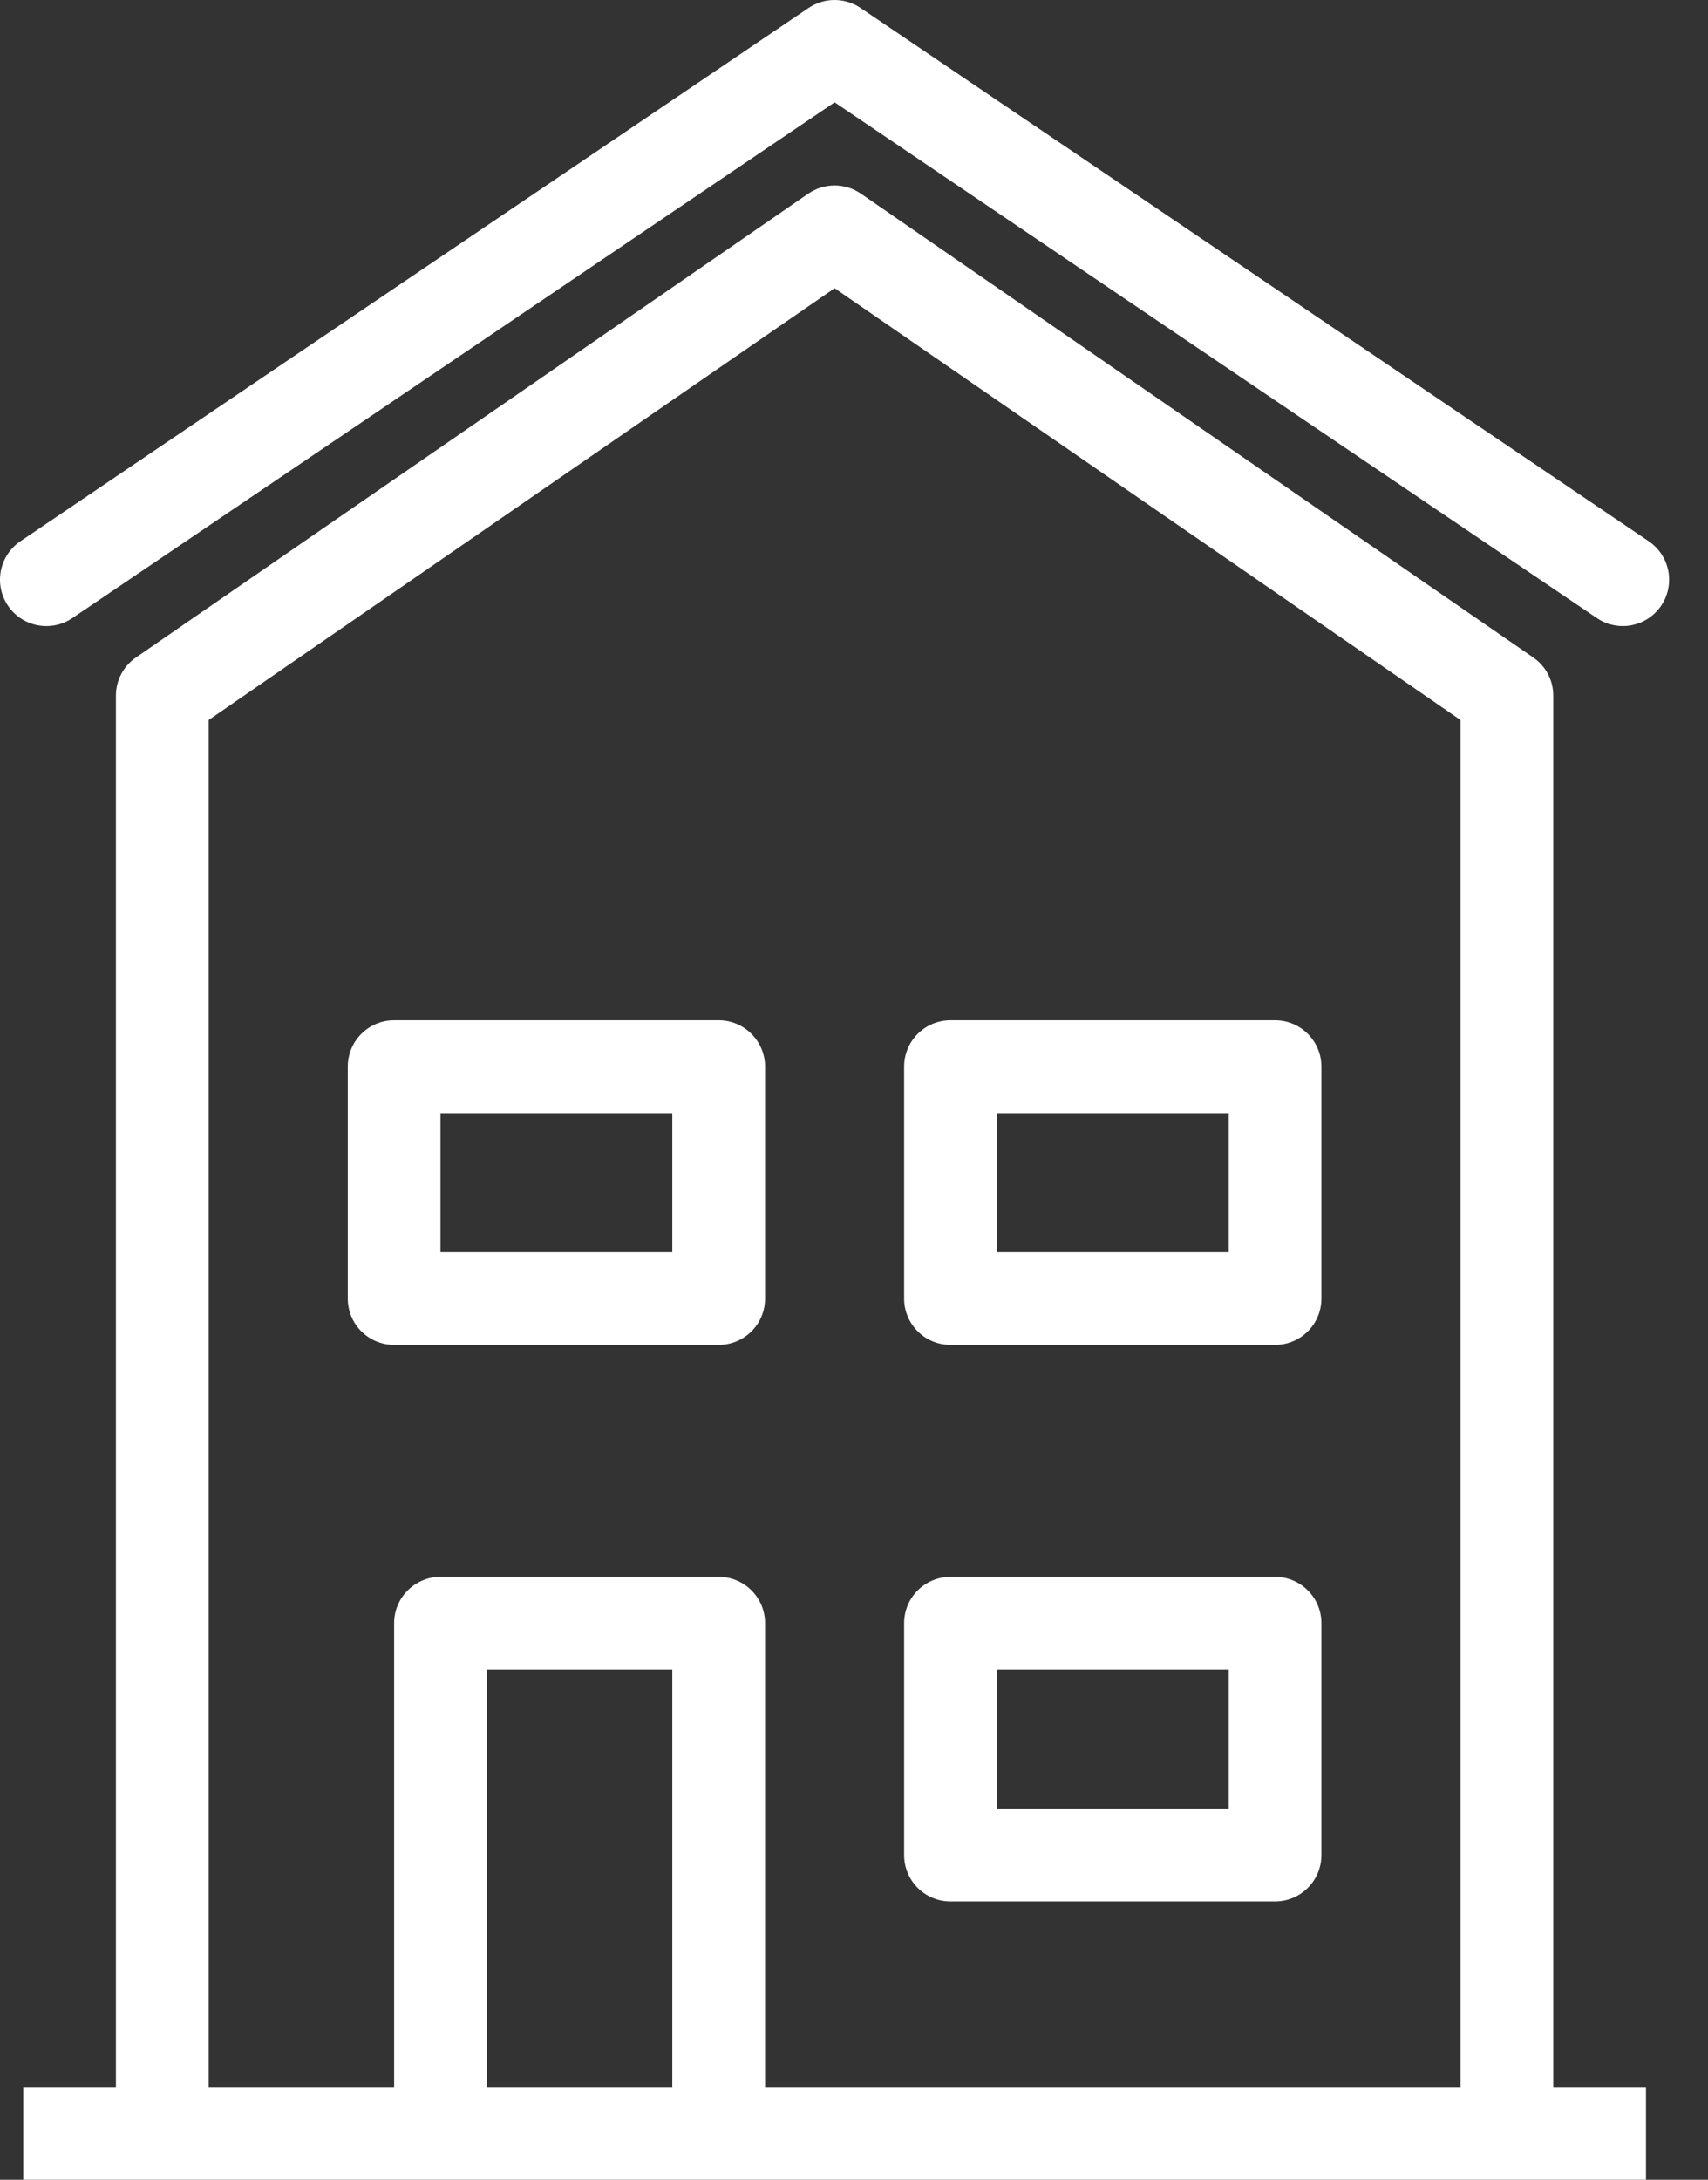 <svg width="29" height="37" viewBox="0 0 29 37" fill="none" xmlns="http://www.w3.org/2000/svg">
<rect x="0" y="0" width="29" height="37" fill="#333333" stroke="none"/>
<path fill-rule="evenodd" clip-rule="evenodd" d="M26.373 11.808C26.373 11.549 26.246 11.306 26.032 11.16L14.617 3.287C14.348 3.102 13.993 3.102 13.723 3.287L2.309 11.16C2.095 11.307 1.968 11.549 1.968 11.808V35.425H0.394V36.999H2.756H7.479H12.203H25.585H27.947V35.425H26.373V11.808ZM8.266 35.425V28.34H11.415V35.425H8.266ZM12.99 27.552V35.425V35.425H24.798V12.222L14.171 4.892L3.543 12.222V35.425H6.692V27.552C6.692 27.117 7.044 26.765 7.479 26.765H12.203C12.638 26.765 12.99 27.117 12.99 27.552Z" fill="white"/>
<path d="M27.994 9.188L14.611 0.135C14.344 -0.045 13.996 -0.045 13.729 0.135L0.346 9.188C-0.014 9.432 -0.108 9.921 0.135 10.281C0.378 10.64 0.867 10.736 1.228 10.492L14.171 1.737L27.112 10.491C27.247 10.583 27.401 10.627 27.553 10.627C27.805 10.627 28.053 10.506 28.205 10.281C28.448 9.921 28.354 9.432 27.994 9.188Z" fill="white"/>
<path fill-rule="evenodd" clip-rule="evenodd" d="M16.139 26.765H21.649C22.084 26.765 22.436 27.118 22.436 27.552V31.488C22.436 31.924 22.084 32.276 21.649 32.276H16.139C15.703 32.276 15.351 31.924 15.351 31.488V27.552C15.351 27.117 15.703 26.765 16.139 26.765ZM16.926 30.701H20.862V28.34H16.926V30.701Z" fill="white"/>
<path fill-rule="evenodd" clip-rule="evenodd" d="M16.139 17.318H21.649C22.084 17.318 22.436 17.671 22.436 18.105V22.042C22.436 22.477 22.084 22.829 21.649 22.829H16.139C15.703 22.829 15.351 22.477 15.351 22.042V18.105C15.351 17.67 15.703 17.318 16.139 17.318ZM16.926 21.254H20.862V18.893H16.926V21.254Z" fill="white"/>
<path fill-rule="evenodd" clip-rule="evenodd" d="M6.692 17.318H12.202C12.637 17.318 12.99 17.671 12.99 18.105V22.042C12.99 22.477 12.638 22.829 12.202 22.829H6.692C6.256 22.829 5.905 22.477 5.905 22.042V18.105C5.905 17.67 6.256 17.318 6.692 17.318ZM7.479 21.254H11.415V18.893H7.479V21.254Z" fill="white"/>
</svg>
